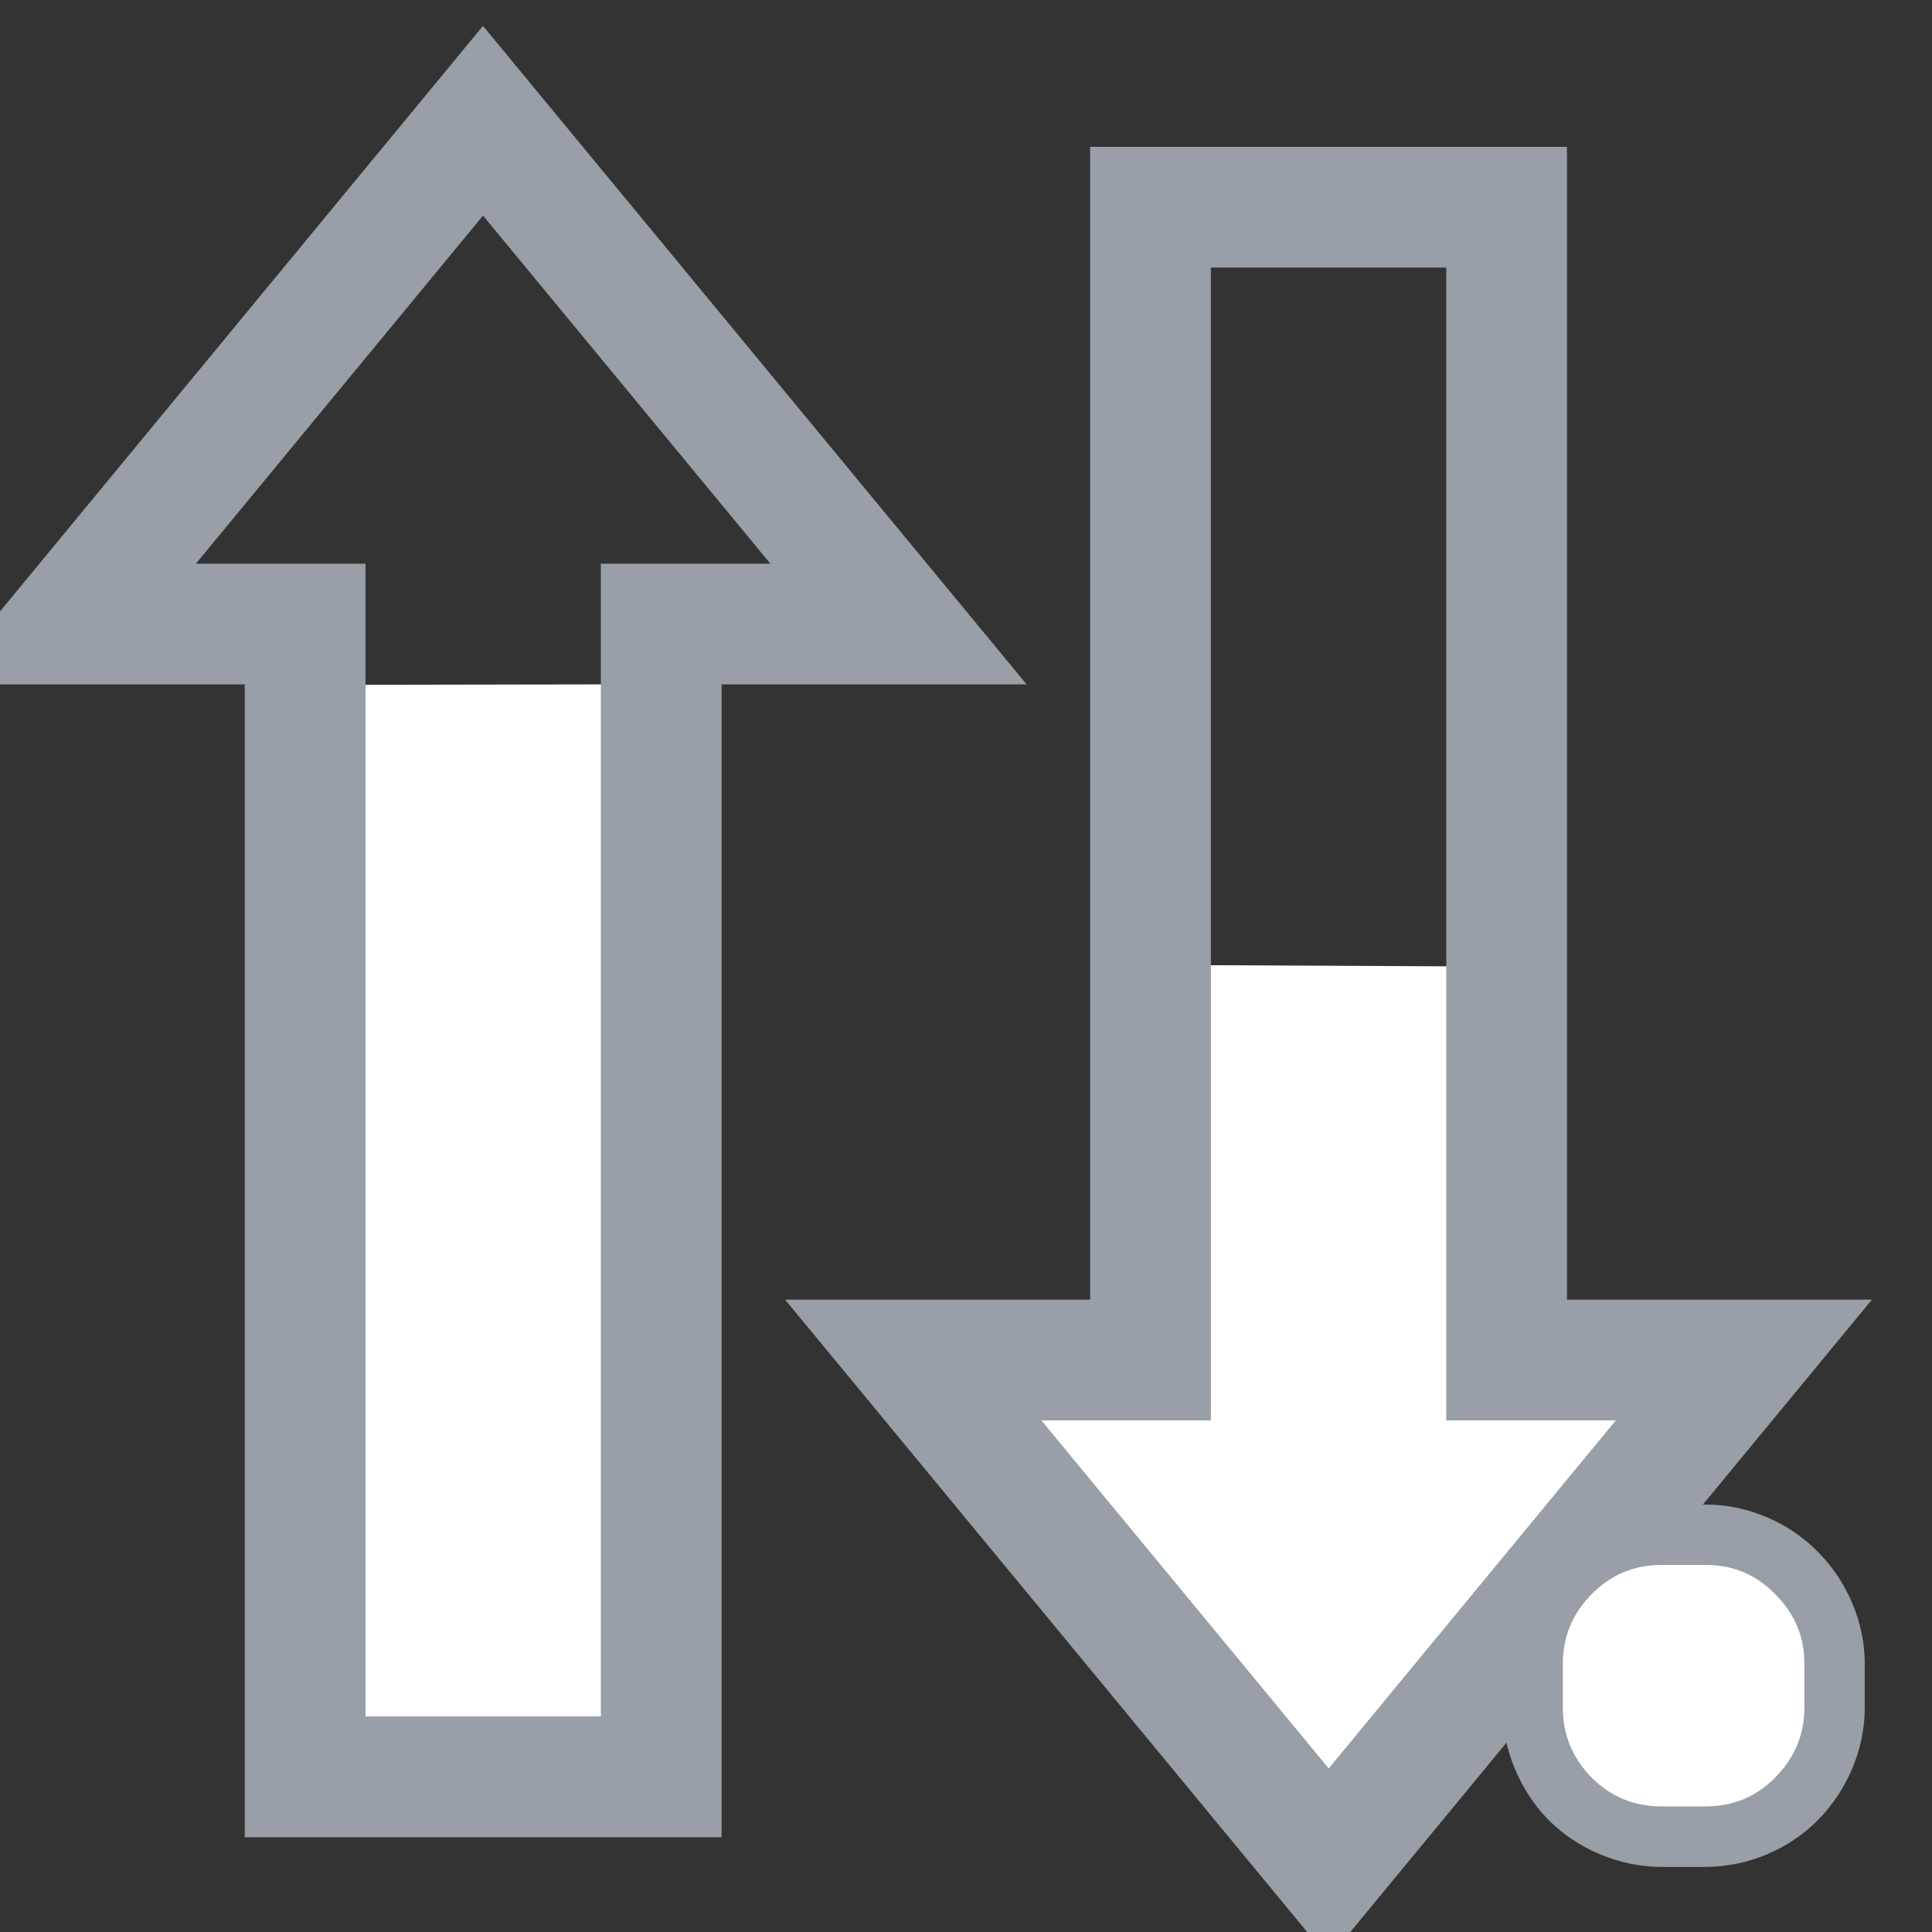 <?xml version="1.0" encoding="UTF-8" standalone="no"?>
<!-- Created with Inkscape (http://www.inkscape.org/) -->

<svg
   width="16"
   height="16"
   viewBox="0 0 16 16"
   version="1.1"
   id="SVGRoot"
   xml:space="preserve"
   xmlns="http://www.w3.org/2000/svg"
   xmlns:svg="http://www.w3.org/2000/svg"><rect x="0" y="0" width="16" height="16" fill="#333333" stroke="none"/><defs
     id="defs542" /><g
     id="layer1"
     style="display:inline"
     transform="translate(-240,-40)"><g
       id="use262512"
       transform="rotate(180,148.001,18.108)"
       style="fill:#ffffff;fill-opacity:1;stroke:#989fa6;stroke-opacity:1"><path
         style="fill:#ffffff;fill-opacity:1;stroke:none;stroke-opacity:1;paint-order:stroke markers fill;stop-color:#000000"
         d="m 46.474,-11.775 v -3.272 h 1.966 v 0 l -3.441,-4.167 -3.438,4.167 v 0 h 1.966 v 3.258"
         id="path50146" /><path
         id="path50148"
         style="fill:none;fill-opacity:1;stroke:#989fa6;stroke-width:1;stroke-dasharray:none;stroke-opacity:1;paint-order:stroke markers fill;stop-color:#000000"
         d="m 46.474,-5.5 v -6.77 -2.777 h 1.965 l -3.441,-4.168 -3.438,4.168 h 1.965 v 2.764 5.32 1.463 z" /></g><g
       id="use262610"
       style="stroke:#989fa6;stroke-opacity:1"
       transform="translate(179,40)"><g
         id="g50494"
         style="stroke-width:1;stroke-dasharray:none"><path
           style="fill:#ffffff;fill-opacity:1;stroke:none;stroke-width:1;stroke-dasharray:none;stroke-opacity:1;paint-order:stroke markers fill;stop-color:#000000"
           d="M 66.476,14.714 H 63.527 V 5.672 l 2.948,-0.005 z"
           id="path50490" /><path
           style="fill:none;fill-opacity:1;stroke-width:1;stroke-dasharray:none;paint-order:stroke markers fill;stop-color:#000000"
           d="m 65,1 -3.438,4.168 h 1.965 v 9.547 h 2.949 V 5.168 h 1.965 z"
           id="path50492" /></g></g><g
       id="use355659"
       transform="translate(59.94,39.96)"><path
         style="color:#000000;fill:#989fa6;-inkscape-stroke:none;paint-order:stroke markers fill"
         d="m 193.82,12.5 c -0.347,0 -0.694,0.147 -0.938,0.395 -0.237,0.242 -0.379,0.581 -0.379,0.92 v 0.371 c 0,0.339 0.141,0.678 0.377,0.922 l 0.002,0.002 0.002,0.002 c 0.244,0.244 0.59,0.389 0.935,0.389 h 0.365 c 0.345,0 0.692,-0.144 0.934,-0.391 0.239,-0.243 0.385,-0.583 0.385,-0.924 v -0.371 c 0,-0.34 -0.146,-0.679 -0.385,-0.92 C 194.878,12.647 194.531,12.5 194.186,12.5 Z m 0,1 h 0.365 c 0.109,0 0.145,0.015 0.219,0.092 l 0.002,0.004 0.002,0.002 c 0.08,0.08 0.096,0.118 0.096,0.217 v 0.371 c 0,0.098 -0.016,0.14 -0.098,0.223 -0.073,0.074 -0.11,0.092 -0.221,0.092 h -0.365 c -0.109,0 -0.149,-0.019 -0.223,-0.092 -0.076,-0.079 -0.094,-0.124 -0.094,-0.223 v -0.371 c 0,-0.099 0.016,-0.141 0.092,-0.219 0.077,-0.078 0.116,-0.096 0.225,-0.096 z"
         id="path50914" /><path
         style="color:#000000;fill:#ffffff;-inkscape-stroke:none;paint-order:stroke markers fill"
         d="m 195.003,14.185 c 0,0.22 -0.08,0.411 -0.24,0.574 C 194.605,14.92 194.413,15 194.185,15 h -0.364 c -0.228,0 -0.422,-0.08 -0.582,-0.241 -0.158,-0.163 -0.236,-0.354 -0.236,-0.574 v -0.37 c 0,-0.22 0.079,-0.41 0.236,-0.57 C 193.399,13.081 193.593,13 193.821,13 h 0.364 c 0.228,0 0.421,0.081 0.578,0.244 0.16,0.16 0.24,0.351 0.24,0.57 z"
         id="path50916" /></g></g></svg>
